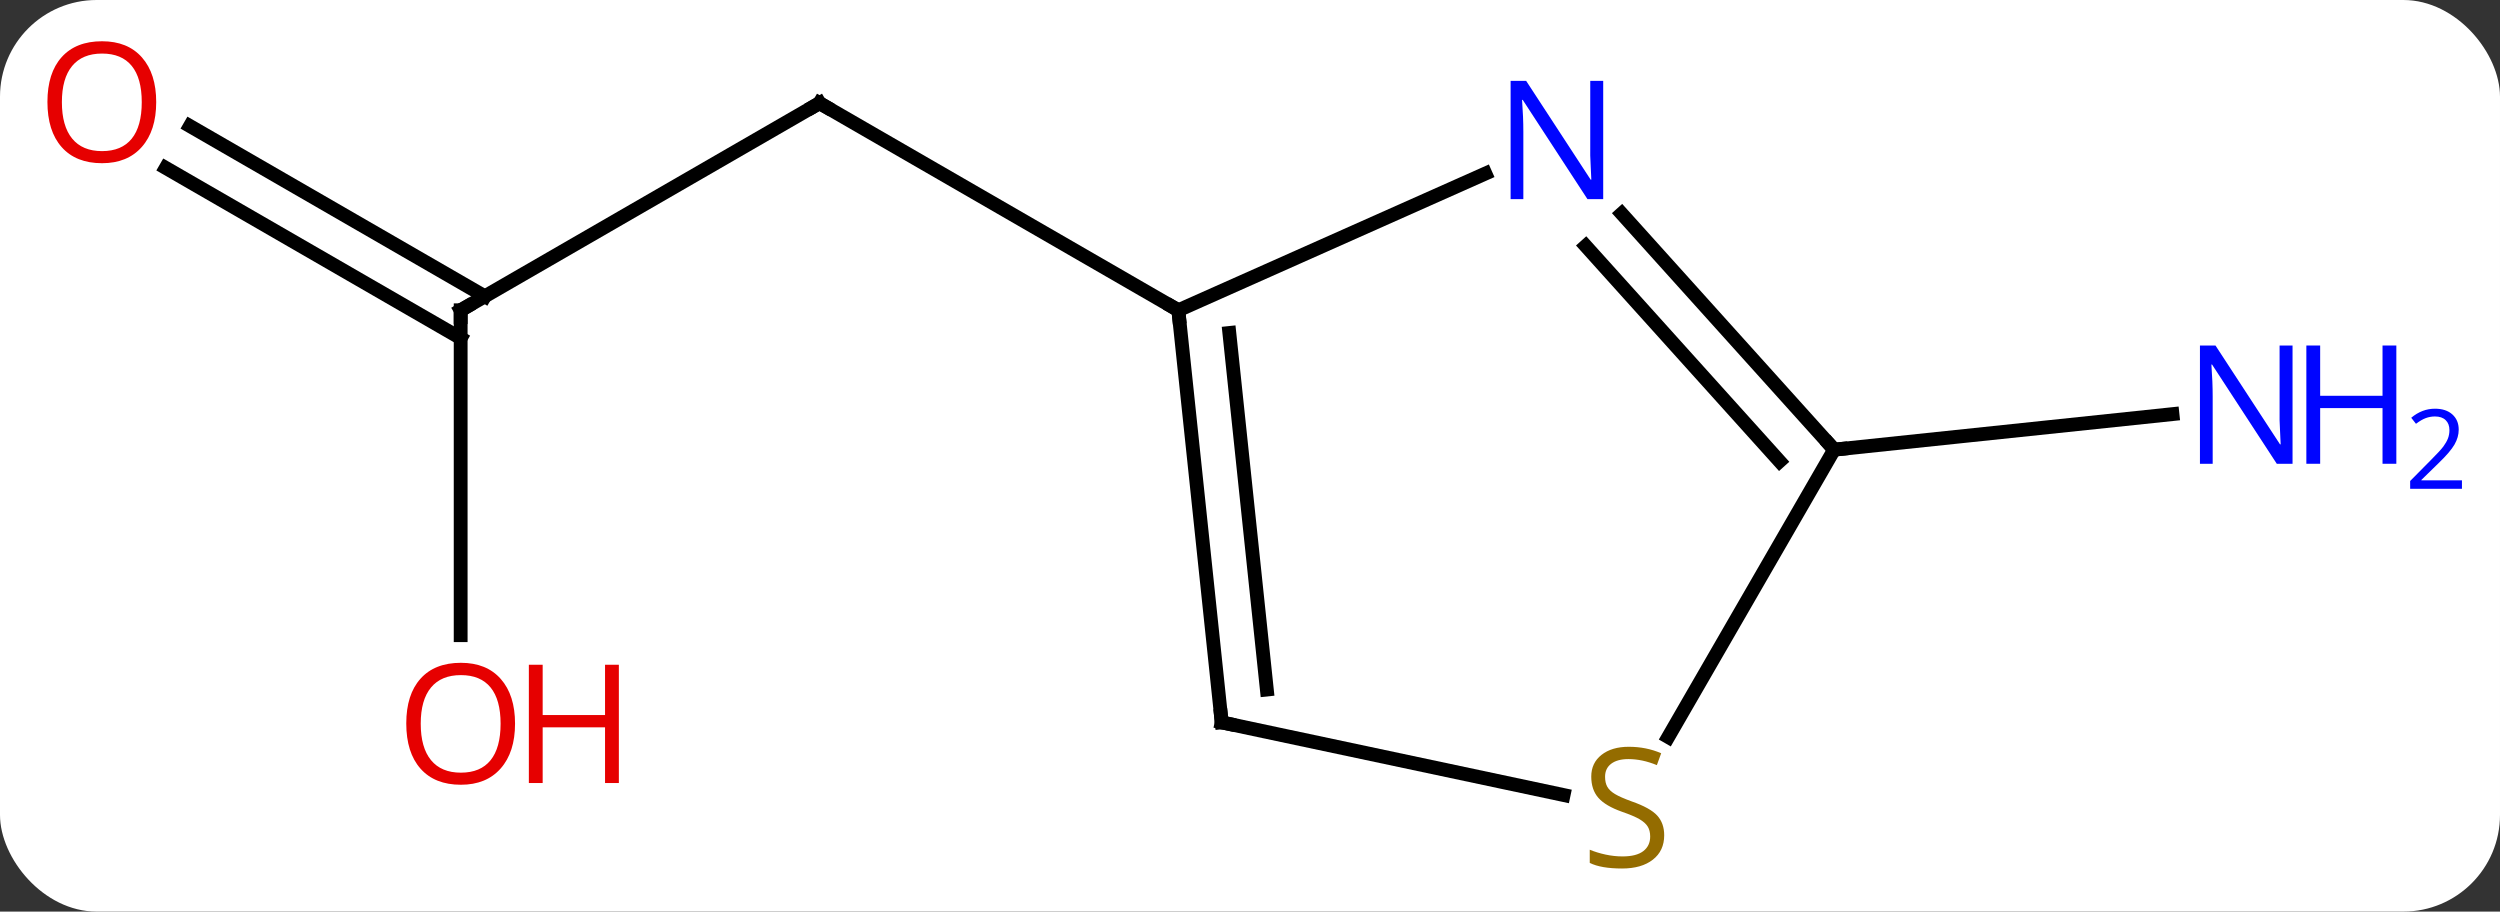 <svg width="181" viewBox="0 0 181 66" style="fill-opacity:1; color-rendering:auto; color-interpolation:auto; text-rendering:auto; stroke:black; stroke-linecap:square; stroke-miterlimit:10; shape-rendering:auto; stroke-opacity:1; fill:black; stroke-dasharray:none; font-weight:normal; stroke-width:1; font-family:'Open Sans'; font-style:normal; stroke-linejoin:miter; font-size:12; stroke-dashoffset:0; image-rendering:auto;" height="66" class="cas-substance-image" xmlns:xlink="http://www.w3.org/1999/xlink" xmlns="http://www.w3.org/2000/svg"><rect x="0" y="0" width="181" height="66" fill="#333333" stroke="none"/><svg class="cas-substance-single-component"><rect y="0" x="0" width="181" stroke="none" ry="7" rx="7" height="66" fill="white" class="cas-substance-group"/><svg y="0" x="0" width="181" viewBox="0 0 181 66" style="fill:black;" height="66" class="cas-substance-single-component-image"><svg><g><g transform="translate(85,33)" style="text-rendering:geometricPrecision; color-rendering:optimizeQuality; color-interpolation:linearRGB; stroke-linecap:butt; image-rendering:optimizeQuality;"><line y2="-10.536" y1="-25.536" x2="-51.648" x1="-25.668" style="fill:none;"/><line y2="-10.536" y1="-25.536" x2="0.312" x1="-25.668" style="fill:none;"/><line y2="12.987" y1="-10.536" x2="-51.648" x1="-51.648" style="fill:none;"/><line y2="-23.873" y1="-11.546" x2="-71.248" x1="-49.898" style="fill:none;"/><line y2="-20.842" y1="-8.515" x2="-72.998" x1="-51.648" style="fill:none;"/><line y2="-0.444" y1="-3.018" x2="47.793" x1="72.287" style="fill:none;"/><line y2="-20.434" y1="-10.536" x2="22.541" x1="0.312" style="fill:none;"/><line y2="19.299" y1="-10.536" x2="3.45" x1="0.312" style="fill:none;"/><line y2="16.923" y1="-8.893" x2="6.719" x1="4.004" style="fill:none;"/><line y2="-0.444" y1="-17.531" x2="47.793" x1="32.41" style="fill:none;"/><line y2="0.396" y1="-15.189" x2="43.84" x1="29.809" style="fill:none;"/><line y2="24.56" y1="19.299" x2="28.203" x1="3.45" style="fill:none;"/><line y2="20.359" y1="-0.444" x2="35.782" x1="47.793" style="fill:none;"/><path style="fill:none; stroke-miterlimit:5;" d="M-26.101 -25.286 L-25.668 -25.536 L-25.235 -25.286"/><path style="fill:none; stroke-miterlimit:5;" d="M-51.215 -10.786 L-51.648 -10.536 L-51.648 -10.036"/></g><g transform="translate(85,33)" style="stroke-linecap:butt; fill:rgb(230,0,0); text-rendering:geometricPrecision; color-rendering:optimizeQuality; image-rendering:optimizeQuality; font-family:'Open Sans'; stroke:rgb(230,0,0); color-interpolation:linearRGB; stroke-miterlimit:5;"><path style="stroke:none;" d="M-47.711 19.394 Q-47.711 21.456 -48.75 22.636 Q-49.789 23.816 -51.632 23.816 Q-53.523 23.816 -54.554 22.651 Q-55.586 21.487 -55.586 19.378 Q-55.586 17.284 -54.554 16.136 Q-53.523 14.987 -51.632 14.987 Q-49.773 14.987 -48.742 16.159 Q-47.711 17.331 -47.711 19.394 ZM-54.539 19.394 Q-54.539 21.128 -53.796 22.034 Q-53.054 22.941 -51.632 22.941 Q-50.211 22.941 -49.484 22.042 Q-48.757 21.144 -48.757 19.394 Q-48.757 17.659 -49.484 16.769 Q-50.211 15.878 -51.632 15.878 Q-53.054 15.878 -53.796 16.776 Q-54.539 17.675 -54.539 19.394 Z"/><path style="stroke:none;" d="M-40.195 23.691 L-41.195 23.691 L-41.195 19.659 L-45.711 19.659 L-45.711 23.691 L-46.711 23.691 L-46.711 15.128 L-45.711 15.128 L-45.711 18.769 L-41.195 18.769 L-41.195 15.128 L-40.195 15.128 L-40.195 23.691 Z"/><path style="stroke:none;" d="M-73.691 -25.606 Q-73.691 -23.544 -74.73 -22.364 Q-75.769 -21.184 -77.612 -21.184 Q-79.503 -21.184 -80.534 -22.349 Q-81.566 -23.513 -81.566 -25.622 Q-81.566 -27.716 -80.534 -28.864 Q-79.503 -30.013 -77.612 -30.013 Q-75.753 -30.013 -74.722 -28.841 Q-73.691 -27.669 -73.691 -25.606 ZM-80.519 -25.606 Q-80.519 -23.872 -79.776 -22.966 Q-79.034 -22.059 -77.612 -22.059 Q-76.191 -22.059 -75.464 -22.958 Q-74.737 -23.856 -74.737 -25.606 Q-74.737 -27.341 -75.464 -28.231 Q-76.191 -29.122 -77.612 -29.122 Q-79.034 -29.122 -79.776 -28.224 Q-80.519 -27.325 -80.519 -25.606 Z"/><path style="fill:rgb(0,5,255); stroke:none;" d="M80.98 0.577 L79.839 0.577 L75.151 -6.61 L75.105 -6.61 Q75.198 -5.345 75.198 -4.298 L75.198 0.577 L74.276 0.577 L74.276 -7.985 L75.401 -7.985 L80.073 -0.829 L80.12 -0.829 Q80.12 -0.985 80.073 -1.845 Q80.026 -2.704 80.042 -3.079 L80.042 -7.985 L80.98 -7.985 L80.98 0.577 Z"/><path style="fill:rgb(0,5,255); stroke:none;" d="M88.495 0.577 L87.495 0.577 L87.495 -3.454 L82.98 -3.454 L82.98 0.577 L81.98 0.577 L81.98 -7.985 L82.98 -7.985 L82.98 -4.345 L87.495 -4.345 L87.495 -7.985 L88.495 -7.985 L88.495 0.577 Z"/><path style="fill:rgb(0,5,255); stroke:none;" d="M93.245 2.387 L89.495 2.387 L89.495 1.824 L90.995 0.308 Q91.683 -0.379 91.901 -0.676 Q92.12 -0.973 92.23 -1.254 Q92.339 -1.535 92.339 -1.863 Q92.339 -2.317 92.066 -2.582 Q91.792 -2.848 91.292 -2.848 Q90.948 -2.848 90.628 -2.731 Q90.308 -2.613 89.917 -2.317 L89.573 -2.754 Q90.355 -3.41 91.292 -3.41 Q92.089 -3.41 92.55 -2.996 Q93.011 -2.582 93.011 -1.895 Q93.011 -1.348 92.706 -0.817 Q92.401 -0.285 91.558 0.527 L90.308 1.746 L90.308 1.777 L93.245 1.777 L93.245 2.387 Z"/><path style="fill:none; stroke:black;" d="M0.364 -10.039 L0.312 -10.536 L-0.121 -10.786"/><path style="fill:rgb(0,5,255); stroke:none;" d="M31.072 -18.584 L29.931 -18.584 L25.243 -25.771 L25.197 -25.771 Q25.29 -24.506 25.29 -23.459 L25.29 -18.584 L24.368 -18.584 L24.368 -27.146 L25.493 -27.146 L30.165 -19.99 L30.212 -19.99 Q30.212 -20.146 30.165 -21.006 Q30.118 -21.865 30.134 -22.24 L30.134 -27.146 L31.072 -27.146 L31.072 -18.584 Z"/><path style="fill:none; stroke:black;" d="M3.398 18.802 L3.45 19.299 L3.939 19.403"/><path style="fill:none; stroke:black;" d="M47.459 -0.816 L47.793 -0.444 L48.29 -0.496"/><path style="fill:rgb(148,108,0); stroke:none;" d="M35.488 27.474 Q35.488 28.599 34.668 29.239 Q33.848 29.88 32.441 29.88 Q30.91 29.88 30.098 29.474 L30.098 28.52 Q30.629 28.739 31.246 28.872 Q31.863 29.005 32.473 29.005 Q33.473 29.005 33.973 28.622 Q34.473 28.239 34.473 27.567 Q34.473 27.13 34.293 26.841 Q34.113 26.552 33.699 26.309 Q33.285 26.067 32.426 25.77 Q31.238 25.349 30.723 24.763 Q30.207 24.177 30.207 23.224 Q30.207 22.239 30.949 21.653 Q31.691 21.067 32.926 21.067 Q34.191 21.067 35.27 21.536 L34.957 22.395 Q33.895 21.958 32.895 21.958 Q32.098 21.958 31.652 22.294 Q31.207 22.63 31.207 23.239 Q31.207 23.677 31.371 23.966 Q31.535 24.255 31.926 24.489 Q32.316 24.724 33.129 25.02 Q34.473 25.489 34.98 26.044 Q35.488 26.599 35.488 27.474 Z"/></g></g></svg></svg></svg></svg>